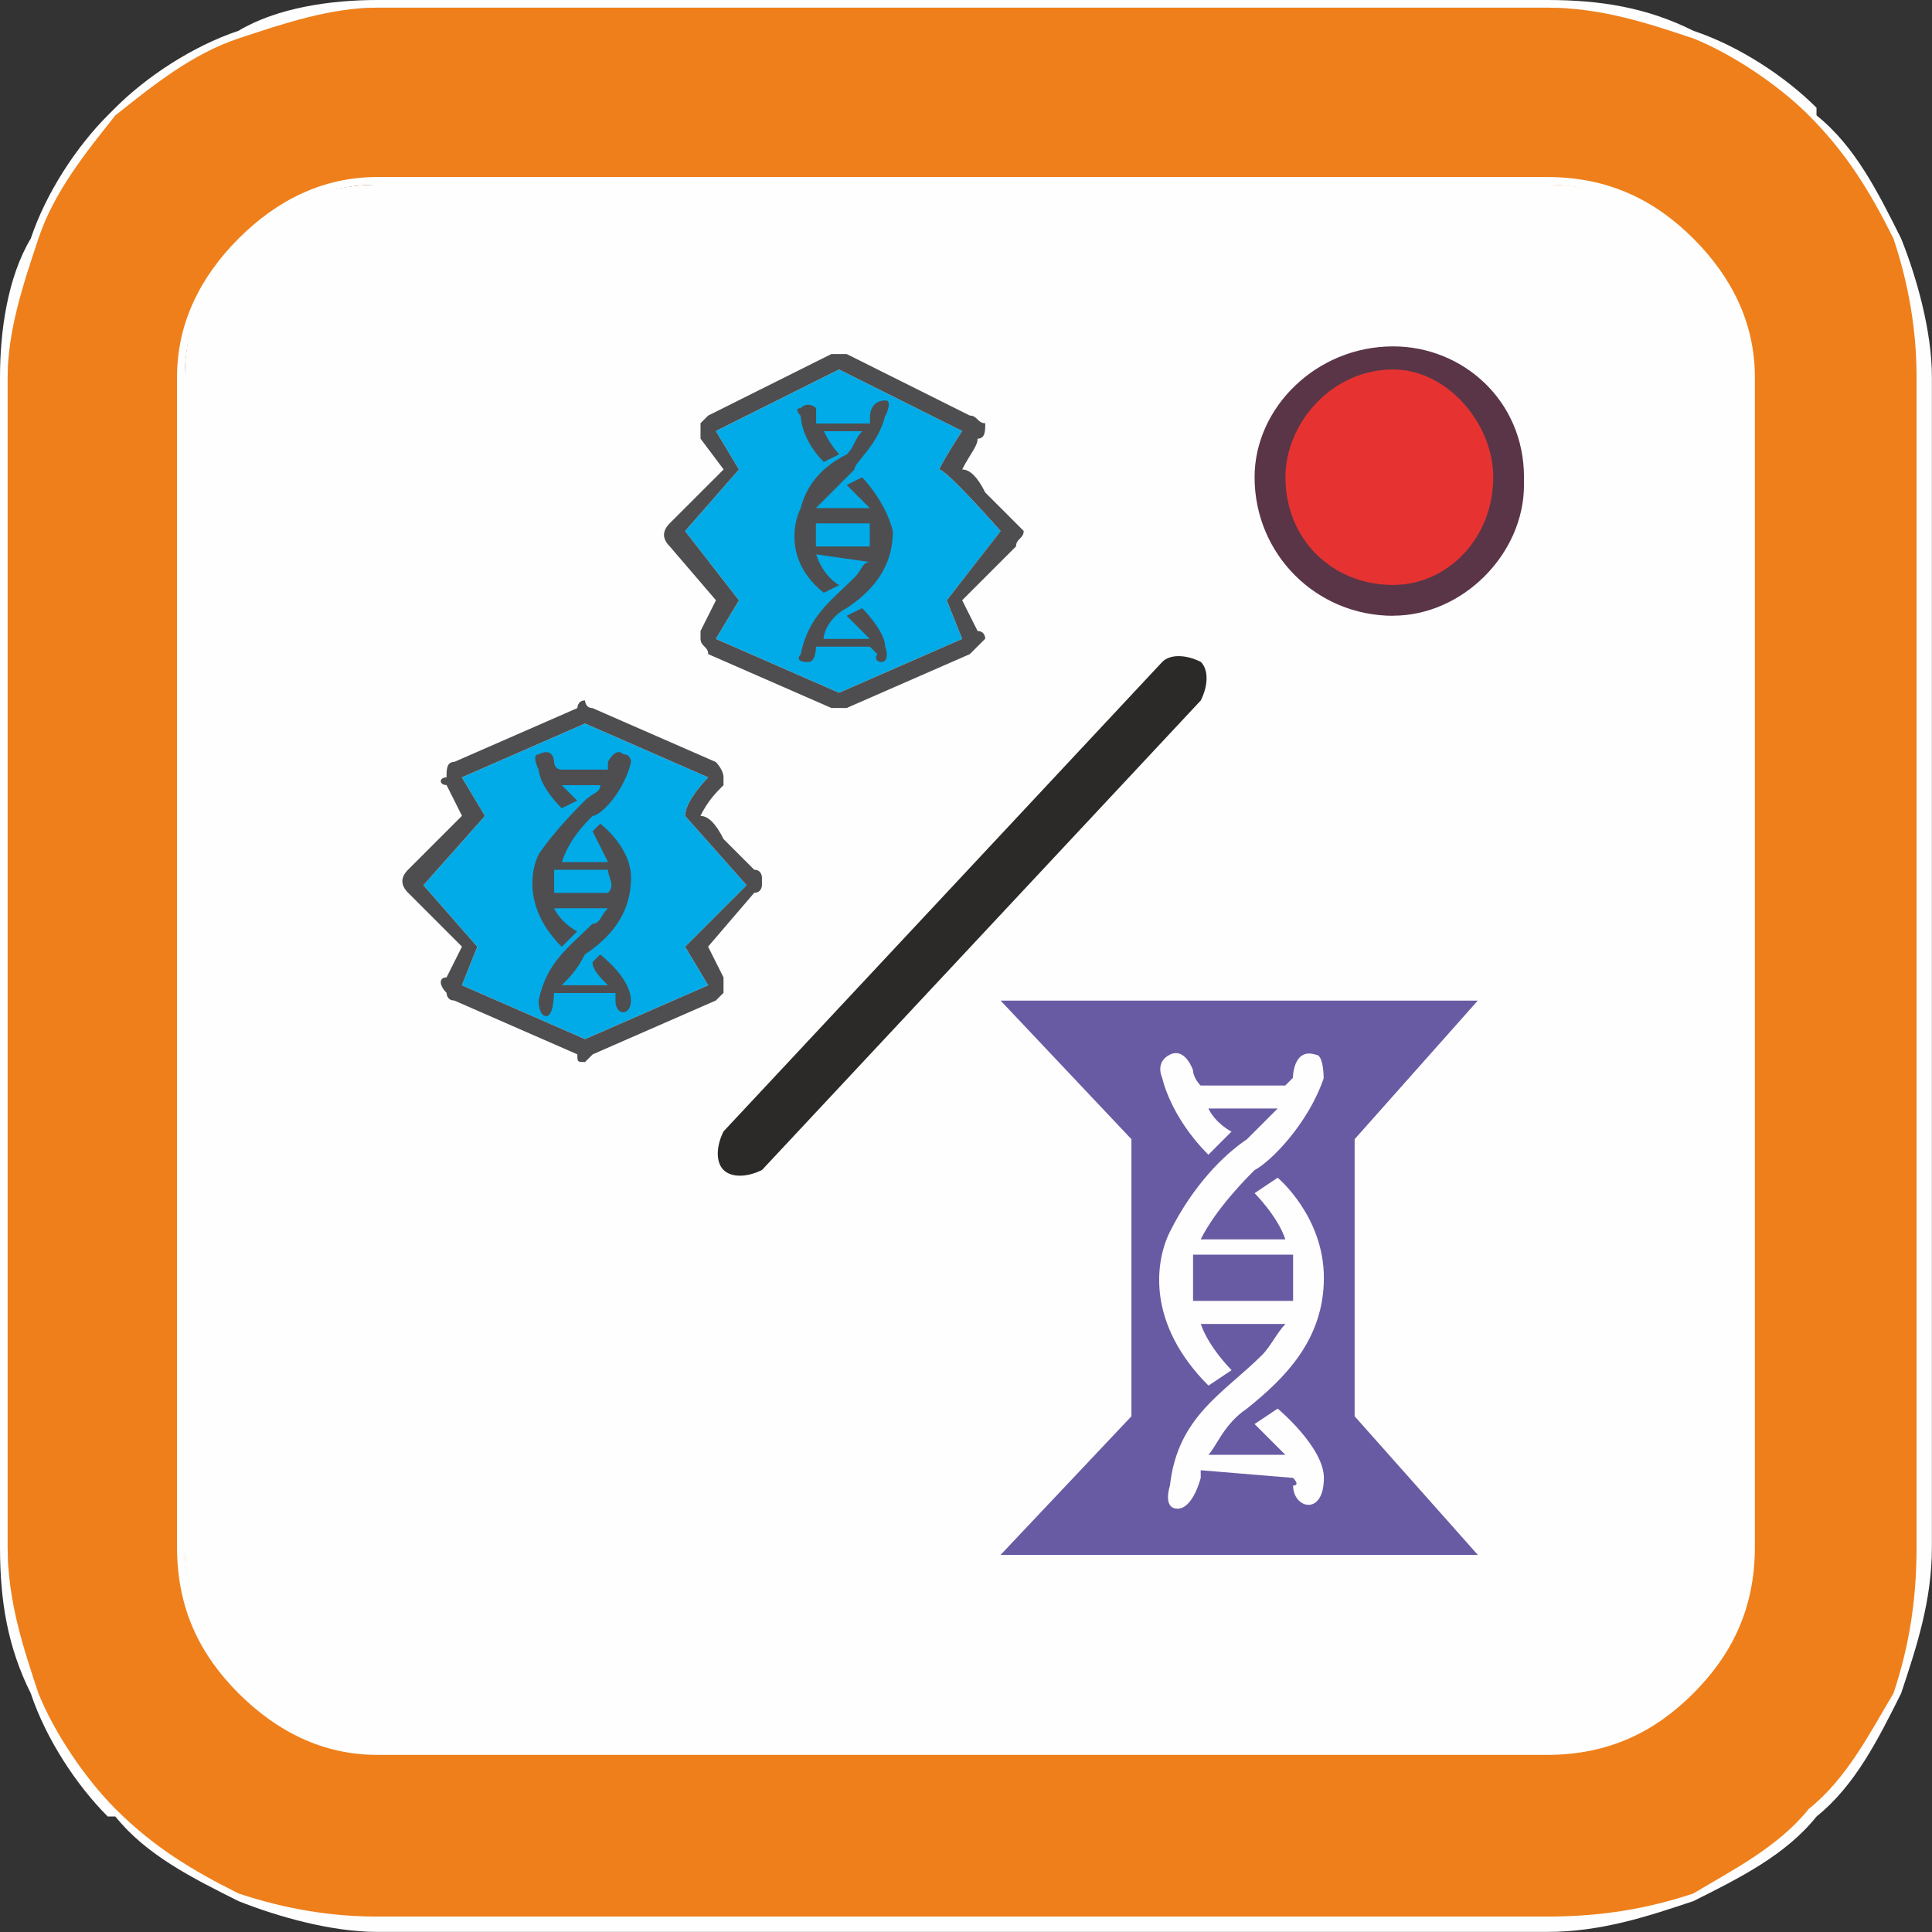 <svg version="1.1" xmlns="http://www.w3.org/2000/svg" xmlns:xlink="http://www.w3.org/1999/xlink" width="19.154" height="19.154" viewBox="0,0,19.154,19.154"><rect x="0" y="0" width="19.154" height="19.154" fill="#333333" stroke="none"/><g transform="translate(-310.423,-170.423)"><g data-paper-data="{&quot;isPaintingLayer&quot;:true}" stroke="none" stroke-width="1" stroke-linecap="butt" stroke-linejoin="miter" stroke-miterlimit="10" stroke-dasharray="" stroke-dashoffset="0" style="mix-blend-mode: normal"><g><path d="M314.162,187.746c-1.054,0 -1.908,-0.854 -1.908,-1.908v-11.676c0,-1.054 0.854,-1.908 1.908,-1.908h11.676c1.054,0 1.908,0.854 1.908,1.908v11.676c0,1.054 -0.854,1.908 -1.908,1.908z" fill="#fefefe" fill-rule="evenodd"/><path d="M314.162,170.499h11.599c1.068,0 1.984,0.382 2.671,1.068v0c0.687,0.687 1.068,1.603 1.068,2.595v11.599c0,1.068 -0.382,1.984 -1.068,2.671v0c-0.687,0.687 -1.603,1.068 -2.671,1.068h-11.599c-0.992,0 -1.908,-0.382 -2.595,-1.068v0c-0.687,-0.687 -1.068,-1.603 -1.068,-2.671v-11.599c0,-0.992 0.382,-1.908 1.068,-2.595v0c0.687,-0.687 1.603,-1.068 2.595,-1.068zM314.162,172.254h11.599c1.068,0 1.984,0.839 1.984,1.908v11.599c0,1.068 -0.916,1.984 -1.984,1.984h-11.599c-1.068,0 -1.908,-0.916 -1.908,-1.984v-11.599c0,-1.068 0.839,-1.908 1.908,-1.908z" fill="#ef7f1a" fill-rule="evenodd"/><path d="M314.162,170.423h11.599c0.534,0 0.992,0.076 1.45,0.305c0.458,0.153 0.916,0.458 1.221,0.763v0.076c0.382,0.305 0.61,0.763 0.839,1.221c0.153,0.382 0.305,0.916 0.305,1.374v11.599c0,0.534 -0.153,0.992 -0.305,1.45c-0.229,0.458 -0.458,0.916 -0.839,1.221v0c-0.305,0.382 -0.763,0.61 -1.221,0.839c-0.458,0.153 -0.916,0.305 -1.45,0.305h-11.599c-0.458,0 -0.992,-0.153 -1.374,-0.305c-0.458,-0.229 -0.916,-0.458 -1.221,-0.839h-0.076c-0.305,-0.305 -0.61,-0.763 -0.763,-1.221c-0.229,-0.458 -0.305,-0.916 -0.305,-1.45v-11.599c0,-0.458 0.076,-0.992 0.305,-1.374c0.153,-0.458 0.458,-0.916 0.763,-1.221l0.076,-0.076c0.305,-0.305 0.763,-0.61 1.221,-0.763c0.382,-0.229 0.916,-0.305 1.374,-0.305zM325.761,170.499h-11.599c-0.458,0 -0.916,0.153 -1.374,0.305c-0.458,0.153 -0.839,0.458 -1.221,0.763v0c-0.305,0.382 -0.61,0.763 -0.763,1.221c-0.153,0.458 -0.305,0.916 -0.305,1.374v11.599c0,0.534 0.153,0.992 0.305,1.45c0.153,0.382 0.458,0.839 0.763,1.145v0c0.382,0.382 0.763,0.61 1.221,0.839c0.458,0.153 0.916,0.229 1.374,0.229h11.599c0.534,0 0.992,-0.076 1.45,-0.229c0.382,-0.229 0.839,-0.458 1.145,-0.839v0c0.382,-0.305 0.61,-0.763 0.839,-1.145c0.153,-0.458 0.229,-0.916 0.229,-1.45v-11.599c0,-0.458 -0.076,-0.916 -0.229,-1.374c-0.229,-0.458 -0.458,-0.839 -0.839,-1.221v0c-0.305,-0.305 -0.763,-0.61 -1.145,-0.763c-0.458,-0.153 -0.916,-0.305 -1.45,-0.305zM314.162,172.178h11.599c0.61,0 1.068,0.229 1.45,0.61c0.382,0.382 0.61,0.839 0.61,1.374v11.599c0,0.61 -0.229,1.068 -0.61,1.45c-0.382,0.382 -0.839,0.61 -1.45,0.61h-11.599c-0.534,0 -0.992,-0.229 -1.374,-0.61c-0.382,-0.382 -0.61,-0.839 -0.61,-1.45v-11.599c0,-0.534 0.229,-0.992 0.61,-1.374c0.382,-0.382 0.839,-0.61 1.374,-0.61zM325.761,172.254h-11.599c-0.534,0 -0.992,0.229 -1.297,0.61c-0.382,0.305 -0.61,0.763 -0.61,1.297v11.599c0,0.534 0.229,0.992 0.61,1.374c0.305,0.305 0.763,0.534 1.297,0.534h11.599c0.534,0 0.992,-0.229 1.374,-0.534c0.305,-0.382 0.534,-0.839 0.534,-1.374v-11.599c0,-0.534 -0.229,-0.992 -0.534,-1.297c-0.382,-0.382 -0.839,-0.61 -1.374,-0.61z" fill="#fefefe" fill-rule="nonzero"/><path d="M317.978,182.022c-0.153,0.076 -0.305,0.076 -0.382,0c-0.076,-0.076 -0.076,-0.229 0,-0.382l4.35,-4.655c0.076,-0.076 0.229,-0.076 0.382,0c0.076,0.076 0.076,0.229 0,0.382z" fill="#2b2a29" fill-rule="nonzero"/><path d="M324.235,176.375c-0.687,0 -1.221,-0.534 -1.221,-1.221c0,-0.61 0.534,-1.145 1.221,-1.145c0.61,0 1.145,0.534 1.145,1.145c0,0.687 -0.534,1.221 -1.145,1.221z" fill="#e63331" fill-rule="nonzero"/><path d="M324.235,176.528c-0.763,0 -1.374,-0.61 -1.374,-1.374c0,-0.687 0.61,-1.297 1.374,-1.297c0.687,0 1.297,0.534 1.297,1.297v0.076c0,0.687 -0.61,1.297 -1.297,1.297zM324.235,174.086c-0.61,0 -1.068,0.534 -1.068,1.068c0,0.61 0.458,1.068 1.068,1.068c0.534,0 0.992,-0.458 0.992,-1.068c0,-0.534 -0.458,-1.068 -0.992,-1.068z" fill="#5a3547" fill-rule="nonzero"/><path d="M317.215,179.809l0.229,0.382l-1.221,0.534l-1.221,-0.534l0.153,-0.382l-0.534,-0.61l0.61,-0.687l-0.229,-0.382l1.221,-0.534l1.221,0.534c0,0 -0.229,0.229 -0.229,0.382l0.61,0.687z" fill="#00abe8" fill-rule="nonzero"/><path d="M315.002,178.13l0.229,0.382l-0.61,0.687l0.534,0.61l-0.153,0.382l1.221,0.534l1.221,-0.534l-0.229,-0.382l0.61,-0.61l-0.61,-0.687c0,-0.153 0.229,-0.382 0.229,-0.382l-1.221,-0.534zM316.299,177.444l1.221,0.534c0,0 0.076,0.076 0.076,0.153v0.076c-0.076,0.076 -0.153,0.153 -0.229,0.305c0.076,0 0.153,0.076 0.229,0.229c0.153,0.153 0.305,0.305 0.305,0.305c0.076,0 0.076,0.076 0.076,0.076v0.076c0,0 0,0.076 -0.076,0.076l-0.458,0.534l0.153,0.305c0,0 0,0.076 0,0.153l-0.076,0.076l-1.221,0.534c-0.076,0.076 -0.076,0.076 -0.076,0.076v0v0v0v0v0v0c-0.076,0 -0.076,0 -0.076,-0.076l-1.221,-0.534c-0.076,0 -0.076,-0.076 -0.076,-0.076c-0.076,-0.076 -0.076,-0.153 0,-0.153l0.153,-0.305l-0.534,-0.534c-0.076,-0.076 -0.076,-0.153 0,-0.229l0.534,-0.534l-0.153,-0.305c-0.076,0 -0.076,-0.076 0,-0.076c0,-0.076 0,-0.153 0.076,-0.153l1.221,-0.534c0,0 0,-0.076 0.076,-0.076c0,0 0,0.076 0.076,0.076z" fill="#4e4e50" fill-rule="nonzero"/><path d="M316.68,177.978c-0.076,0.305 -0.305,0.534 -0.382,0.534c-0.076,0.076 -0.229,0.229 -0.305,0.458h0.458c-0.076,-0.153 -0.153,-0.305 -0.153,-0.305l0.076,-0.076c0,0 0.305,0.229 0.305,0.534c0,0.382 -0.229,0.61 -0.458,0.763c-0.076,0.153 -0.153,0.229 -0.229,0.305h0.458c-0.076,-0.076 -0.153,-0.153 -0.153,-0.229l0.076,-0.076c0,0 0.305,0.229 0.305,0.458c0,0.153 -0.153,0.153 -0.153,0c0,0 0,0 0,-0.076h-0.61v0c0,0 0,0.229 -0.076,0.229c-0.076,0 -0.076,-0.153 -0.076,-0.153c0.076,-0.382 0.305,-0.534 0.534,-0.763c0.076,0 0.076,-0.076 0.153,-0.153h-0.534c0.076,0.153 0.229,0.229 0.229,0.229l-0.153,0.153c-0.382,-0.382 -0.305,-0.763 -0.229,-0.916c0.153,-0.229 0.382,-0.458 0.458,-0.534c0.076,-0.076 0.153,-0.076 0.153,-0.153h-0.382c0.076,0.076 0.153,0.153 0.153,0.153l-0.153,0.076c-0.229,-0.229 -0.229,-0.382 -0.229,-0.382c0,0 -0.076,-0.153 0,-0.153c0.153,-0.076 0.153,0.076 0.153,0.076c0,0 0,0.076 0.076,0.076h0.458v-0.076c0,0 0.076,-0.153 0.153,-0.076c0.076,0 0.076,0.076 0.076,0.076zM315.917,179.046v0.076c0,0.076 0,0.153 0,0.153h0.534c0.076,-0.076 0,-0.153 0,-0.229z" fill="#4e4e50" fill-rule="nonzero"/><path d="M319.809,176.375l0.153,0.382l-1.221,0.534l-1.221,-0.534l0.229,-0.382l-0.534,-0.687l0.534,-0.61l-0.229,-0.382l1.221,-0.61l1.221,0.61c0,0 -0.153,0.229 -0.229,0.382c0.076,0 0.61,0.61 0.61,0.61z" fill="#00abe8" fill-rule="nonzero"/><path d="M317.52,174.696l0.229,0.382l-0.534,0.61l0.534,0.687l-0.229,0.382l1.221,0.534l1.221,-0.534l-0.153,-0.382l0.534,-0.687c0,0 -0.534,-0.61 -0.61,-0.61c0.076,-0.153 0.229,-0.382 0.229,-0.382l-1.221,-0.61zM318.817,173.933l1.221,0.61c0.076,0 0.076,0.076 0.153,0.076c0,0.076 0,0.153 -0.076,0.153c0,0.076 -0.076,0.153 -0.153,0.305c0.076,0 0.153,0.076 0.229,0.229c0.153,0.153 0.305,0.305 0.305,0.305l0.076,0.076v0c0,0.076 -0.076,0.076 -0.076,0.153l-0.534,0.534l0.153,0.305c0.076,0 0.076,0.076 0.076,0.076c-0.076,0.076 -0.076,0.076 -0.153,0.153l-1.221,0.534c0,0 0,0 -0.076,0v0v0v0v0v0v0c0,0 0,0 -0.076,0l-1.221,-0.534c0,-0.076 -0.076,-0.076 -0.076,-0.153v-0.076l0.153,-0.305l-0.458,-0.534c-0.076,-0.076 -0.076,-0.153 0,-0.229l0.534,-0.534l-0.229,-0.305c0,0 0,-0.076 0,-0.153l0.076,-0.076l1.221,-0.61c0.076,0 0.076,0 0.076,0c0.076,0 0.076,0 0.076,0z" fill="#4e4e50" fill-rule="nonzero"/><path d="M319.199,174.544c-0.076,0.305 -0.305,0.458 -0.305,0.534c-0.076,0.076 -0.229,0.229 -0.382,0.382h0.534c-0.076,-0.076 -0.229,-0.229 -0.229,-0.229l0.153,-0.076c0,0 0.229,0.229 0.305,0.534c0,0.382 -0.229,0.61 -0.458,0.763c-0.153,0.076 -0.229,0.229 -0.229,0.305h0.458c-0.076,-0.076 -0.153,-0.153 -0.229,-0.229l0.153,-0.076c0,0 0.229,0.229 0.229,0.382c0.076,0.229 -0.153,0.153 -0.076,0.076l-0.076,-0.076h-0.534v0c0,0 0,0.153 -0.076,0.153c-0.153,0 -0.076,-0.076 -0.076,-0.076c0.076,-0.382 0.305,-0.534 0.534,-0.763c0.076,-0.076 0.076,-0.153 0.153,-0.153l-0.534,-0.076c0.076,0.229 0.229,0.305 0.229,0.305l-0.153,0.076c-0.382,-0.305 -0.305,-0.687 -0.229,-0.839c0.076,-0.305 0.305,-0.458 0.458,-0.534c0.076,-0.076 0.076,-0.153 0.153,-0.229h-0.382c0.076,0.153 0.153,0.229 0.153,0.229l-0.153,0.076c-0.229,-0.229 -0.229,-0.458 -0.229,-0.458c0,0 -0.076,-0.076 0,-0.076c0.076,-0.076 0.153,0 0.153,0c0,0.076 0,0.076 0,0.153h0.534v-0.076c0,0 0,-0.153 0.153,-0.153c0.076,0 0,0.153 0,0.153zM318.512,175.612v0.076c0,0.076 0,0.153 0,0.153h0.534c0,-0.076 0,-0.153 0,-0.229z" fill="#4e4e50" fill-rule="nonzero"/><path d="M320.343,185.99l-0.076,-0.076c-0.076,-0.076 -0.076,-0.153 0,-0.153l1.221,-1.374v-2.595l-1.221,-1.297c-0.076,-0.076 -0.076,-0.076 -0.076,-0.153c0,-0.076 0.076,-0.153 0.153,-0.153h4.731c0.153,0 0.153,0.076 0.153,0.153c0,0.076 0,0.153 0,0.153l-1.221,1.297v2.595l1.221,1.374c0,0 0,0.076 0,0.153c0,0 -0.076,0.076 -0.153,0.076z" fill="#695ba3" fill-rule="nonzero"/><path d="M320.343,180.343v0l1.297,1.374v2.747l-1.297,1.374h4.731l-1.221,-1.374v-2.747l1.221,-1.374v0v0zM325.38,180.343c0,0.153 0,0.229 -0.076,0.229l-1.145,1.297v2.518l1.145,1.221c0.076,0.076 0.076,0.229 0.076,0.305c-0.076,0.153 -0.153,0.229 -0.305,0.229h-4.731c-0.076,0 -0.229,-0.076 -0.229,-0.229c-0.076,-0.076 -0.076,-0.229 0,-0.305l1.221,-1.221v-2.518l-1.221,-1.297c0,-0.076 -0.076,-0.153 -0.076,-0.229c0,-0.153 0.153,-0.229 0.305,-0.229h4.731c0.229,0 0.305,0.076 0.305,0.229z" fill="#fefefe" fill-rule="nonzero"/><path d="M323.548,181.107c-0.153,0.458 -0.534,0.839 -0.687,0.916c-0.076,0.076 -0.382,0.382 -0.534,0.687h0.839c-0.076,-0.229 -0.305,-0.458 -0.305,-0.458l0.229,-0.153c0,0 0.458,0.382 0.458,0.992c0,0.61 -0.382,0.992 -0.763,1.297c-0.229,0.153 -0.305,0.382 -0.382,0.458h0.763c-0.076,-0.076 -0.229,-0.229 -0.305,-0.305l0.229,-0.153c0,0 0.458,0.382 0.458,0.687c0,0.382 -0.305,0.305 -0.305,0.076c0.076,0 0,-0.076 0,-0.076l-0.916,-0.076v0.076c0,0 -0.076,0.305 -0.229,0.305c-0.153,0 -0.076,-0.229 -0.076,-0.229c0.076,-0.687 0.534,-0.916 0.916,-1.297c0.076,-0.076 0.153,-0.229 0.229,-0.305h-0.839c0.076,0.229 0.305,0.458 0.305,0.458l-0.229,0.153c-0.61,-0.61 -0.534,-1.221 -0.382,-1.526c0.229,-0.458 0.534,-0.763 0.763,-0.916c0.076,-0.076 0.229,-0.229 0.305,-0.305h-0.687c0.076,0.153 0.229,0.229 0.229,0.229l-0.229,0.229c-0.382,-0.382 -0.458,-0.763 -0.458,-0.763c0,0 -0.076,-0.153 0.076,-0.229c0.153,-0.076 0.229,0.153 0.229,0.153c0,0 0,0.076 0.076,0.153h0.839l0.076,-0.076c0,0 0,-0.305 0.229,-0.229c0.076,0 0.076,0.229 0.076,0.229zM322.251,182.862c0,0.076 0,0.153 0,0.229c0,0.076 0,0.153 0,0.229h0.992c0,-0.153 0,-0.305 0,-0.458z" fill="#fefefe" fill-rule="nonzero"/></g></g></g></svg>